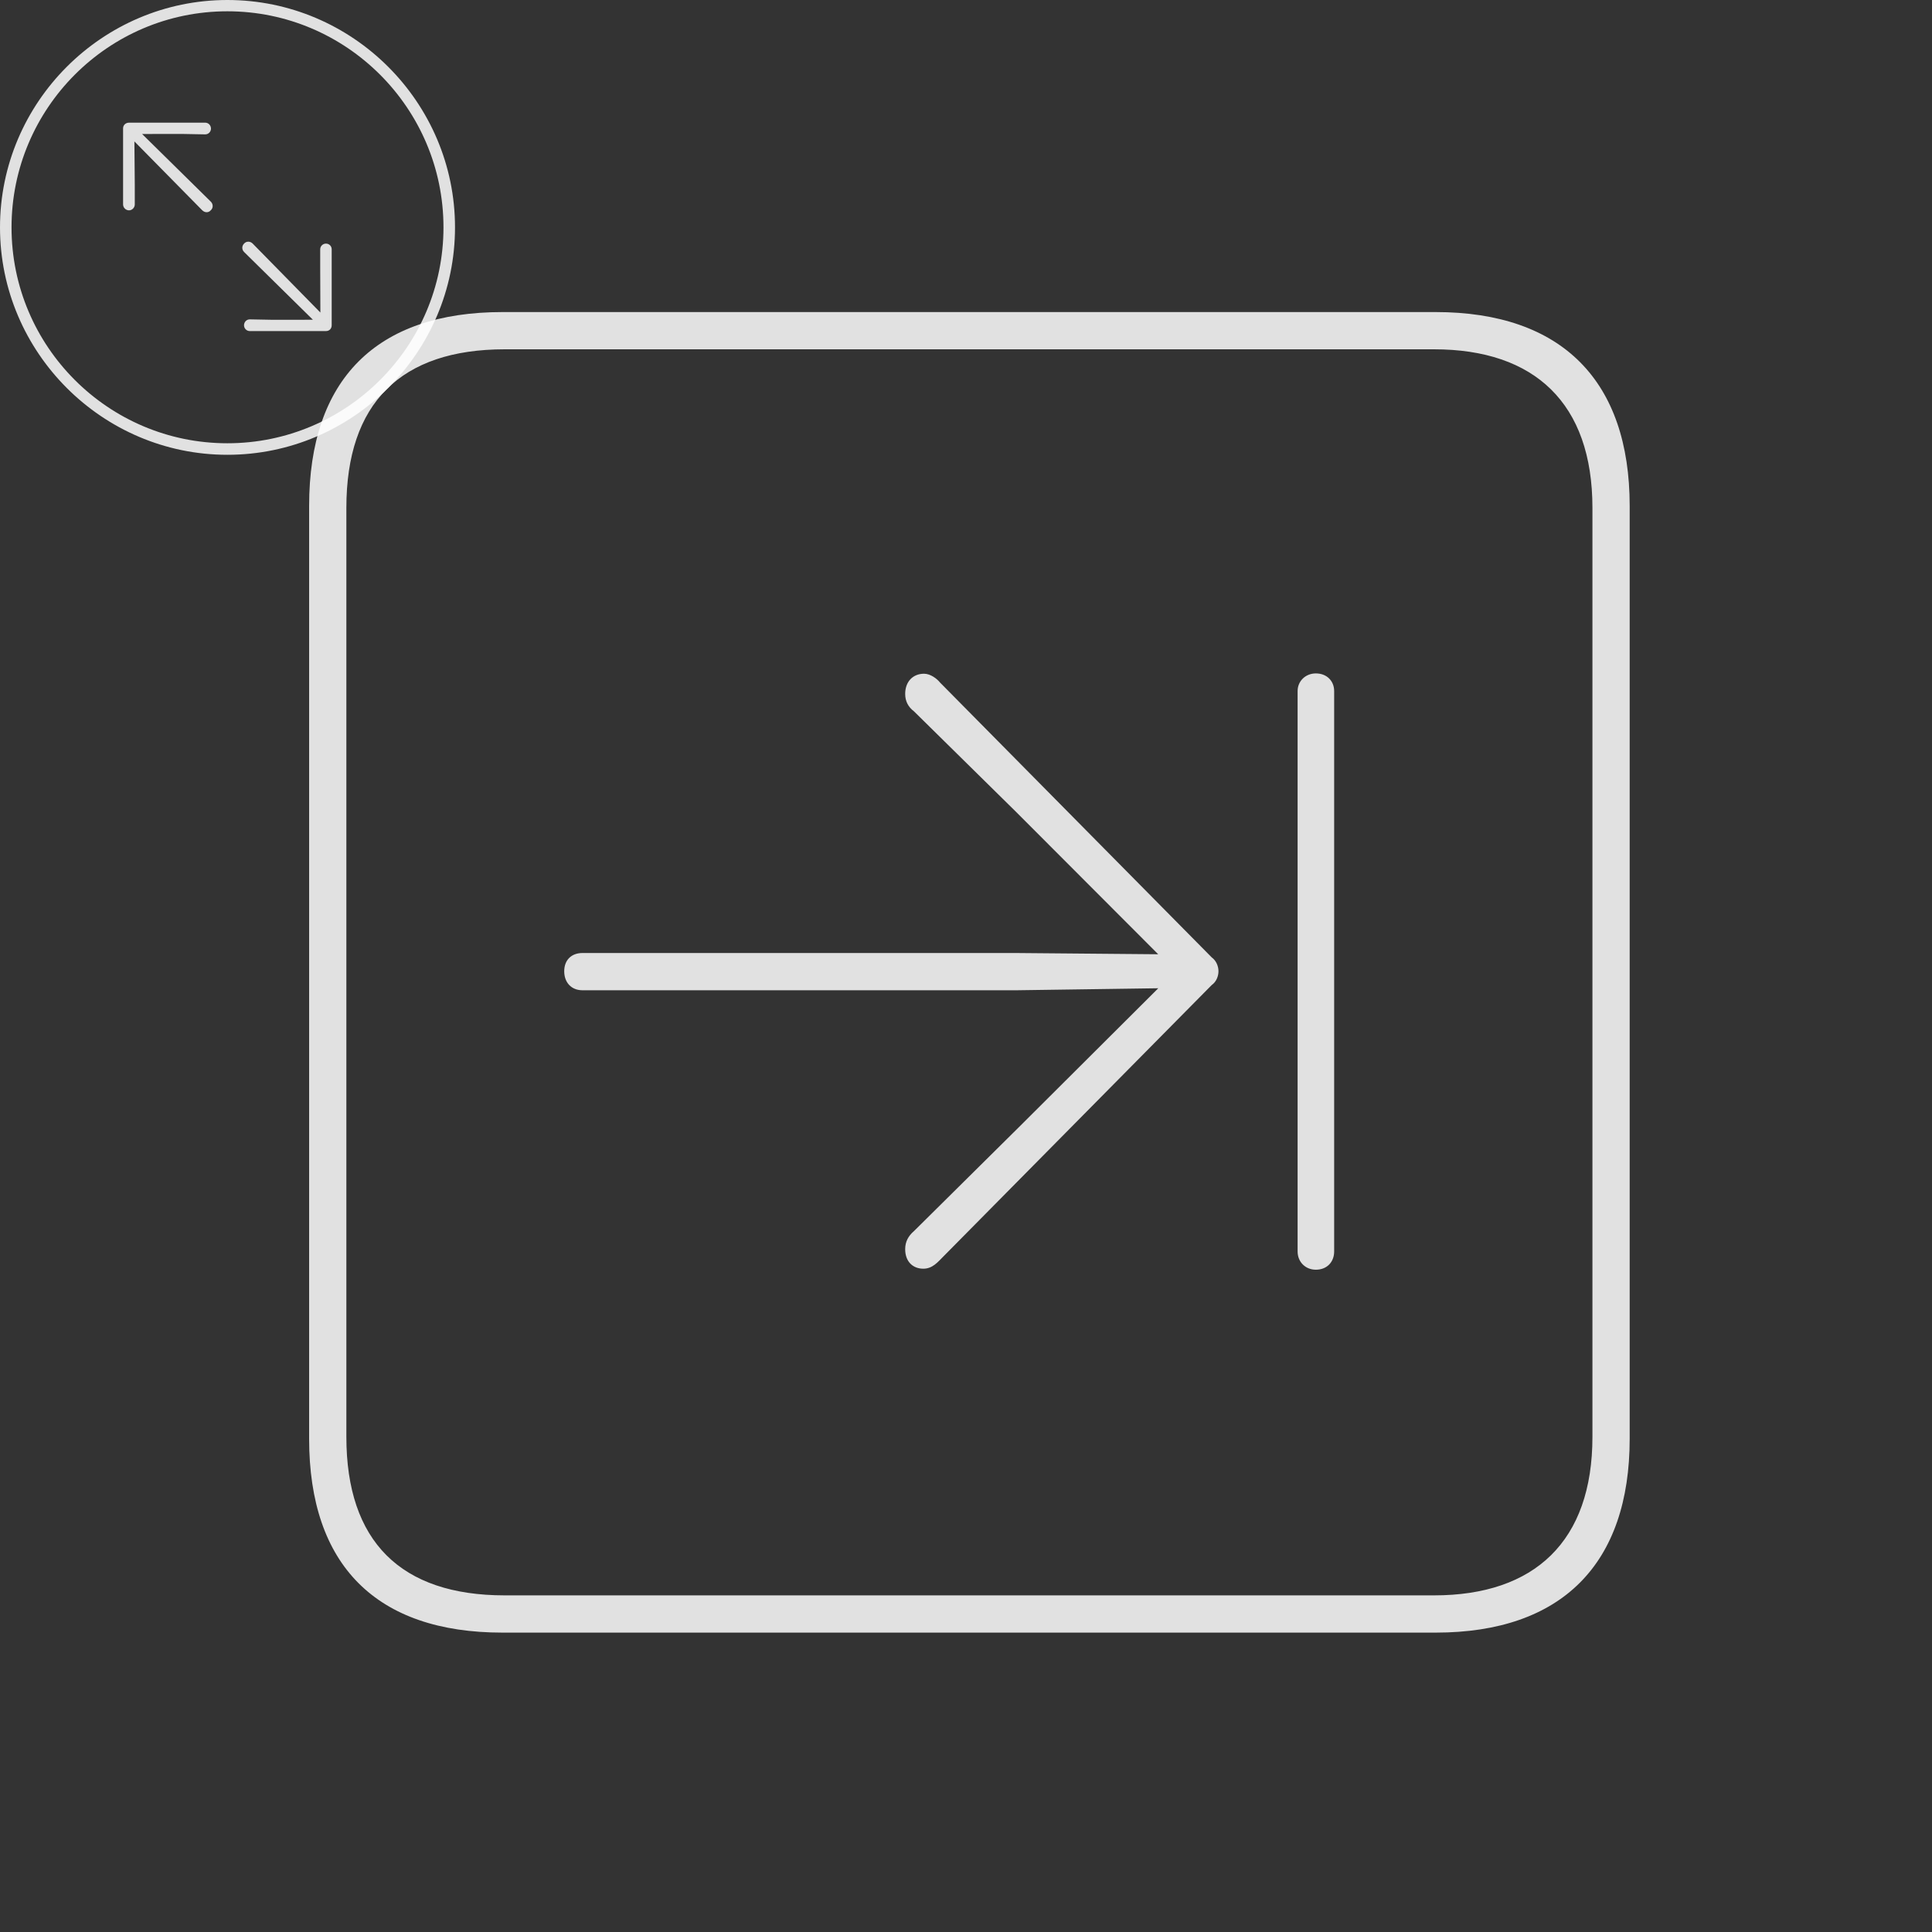 <?xml version="1.0" encoding="UTF-8"?>
<!DOCTYPE svg
PUBLIC "-//W3C//DTD SVG 1.1//EN"
       "http://www.w3.org/Graphics/SVG/1.1/DTD/svg11.dtd">
<svg version="1.1" xmlns="http://www.w3.org/2000/svg" xmlns:xlink="http://www.w3.org/1999/xlink" viewBox="-4 -4 25 25" >
  <rect x="-4" y="-4" width="25" height="25" fill="#333333" stroke="none"/>
  <g>
    <rect height="17.126" opacity="0" width="17.088" x="0" y="0"/>
    <path d="M2.503 17.126L14.576 17.126C16.218 17.126 17.088 16.229 17.088 14.617L17.088 2.547C17.088 0.935 16.218 0.038 14.576 0.038L2.503 0.038C0.871 0.038 0 0.907 0 2.547L0 14.617C0 16.256 0.871 17.126 2.503 17.126ZM2.532 16.644C1.183 16.644 0.482 15.944 0.482 14.593L0.482 2.571C0.482 1.219 1.183 0.52 2.532 0.52L14.556 0.52C15.859 0.52 16.606 1.219 16.606 2.571L16.606 14.593C16.606 15.944 15.859 16.644 14.556 16.644Z" fill="#ffffff" fill-opacity="0.85"/>
    <path d="M3.301 8.568C3.301 8.713 3.393 8.814 3.537 8.814L9.154 8.814L10.988 8.788L9.187 10.583L7.826 11.931C7.753 11.994 7.713 12.068 7.713 12.164C7.713 12.326 7.813 12.417 7.948 12.417C8.068 12.417 8.137 12.329 8.21 12.256L11.679 8.747C11.743 8.702 11.767 8.626 11.767 8.568C11.767 8.51 11.743 8.434 11.679 8.388L8.164 4.832C8.127 4.785 8.042 4.718 7.957 4.718C7.815 4.718 7.713 4.818 7.713 4.98C7.713 5.074 7.753 5.149 7.826 5.204L9.15 6.508L10.987 8.348L9.154 8.332L3.537 8.332C3.393 8.332 3.301 8.424 3.301 8.568ZM13.027 12.43C13.172 12.43 13.264 12.329 13.264 12.194L13.264 4.942C13.264 4.815 13.172 4.714 13.027 4.714C12.892 4.714 12.791 4.815 12.791 4.942L12.791 12.194C12.791 12.329 12.892 12.43 13.027 12.43Z" fill="#ffffff" fill-opacity="0.85"/>
   </g>
<g transform="matrix(0.311, 0, 0, 0.311, -4, -4)" style="">
  <rect height="18.933" opacity="0" width="18.932" x="0" y="0"/>
  <path d="M9.461 18.923C14.675 18.923 18.932 14.665 18.932 9.461C18.932 4.257 14.674 0 9.461 0C4.257 0 0 4.257 0 9.461C0 14.665 4.258 18.923 9.461 18.923ZM9.461 18.443C4.507 18.443 0.48 14.416 0.48 9.461C0.48 4.507 4.506 0.47 9.461 0.47C14.415 0.47 18.452 4.507 18.452 9.461C18.452 14.416 14.416 18.443 9.461 18.443Z" fill="#ffffff" fill-opacity="0.85"/>
  <path d="M5.369 8.752C5.496 8.752 5.608 8.64 5.608 8.505L5.608 7.708L5.592 5.884L8.41 8.745C8.521 8.858 8.681 8.857 8.773 8.746C8.875 8.654 8.874 8.493 8.773 8.392L5.912 5.575L7.579 5.573L8.539 5.591C8.675 5.591 8.778 5.479 8.778 5.352C8.778 5.217 8.675 5.104 8.539 5.104L5.368 5.104C5.233 5.104 5.121 5.201 5.121 5.342L5.121 8.505C5.121 8.64 5.234 8.752 5.369 8.752ZM10.392 13.775L13.562 13.775C13.698 13.775 13.801 13.677 13.801 13.536L13.801 10.374C13.801 10.239 13.697 10.136 13.561 10.136C13.435 10.136 13.323 10.239 13.323 10.374L13.323 11.18L13.33 13.004L10.512 10.133C10.41 10.03 10.25 10.03 10.157 10.133C10.056 10.234 10.056 10.386 10.158 10.487L13.019 13.304L11.343 13.306L10.392 13.288C10.257 13.288 10.153 13.4 10.153 13.536C10.153 13.662 10.257 13.775 10.392 13.775Z" fill="#ffffff" fill-opacity="0.85"/>
 </g>
</svg>
